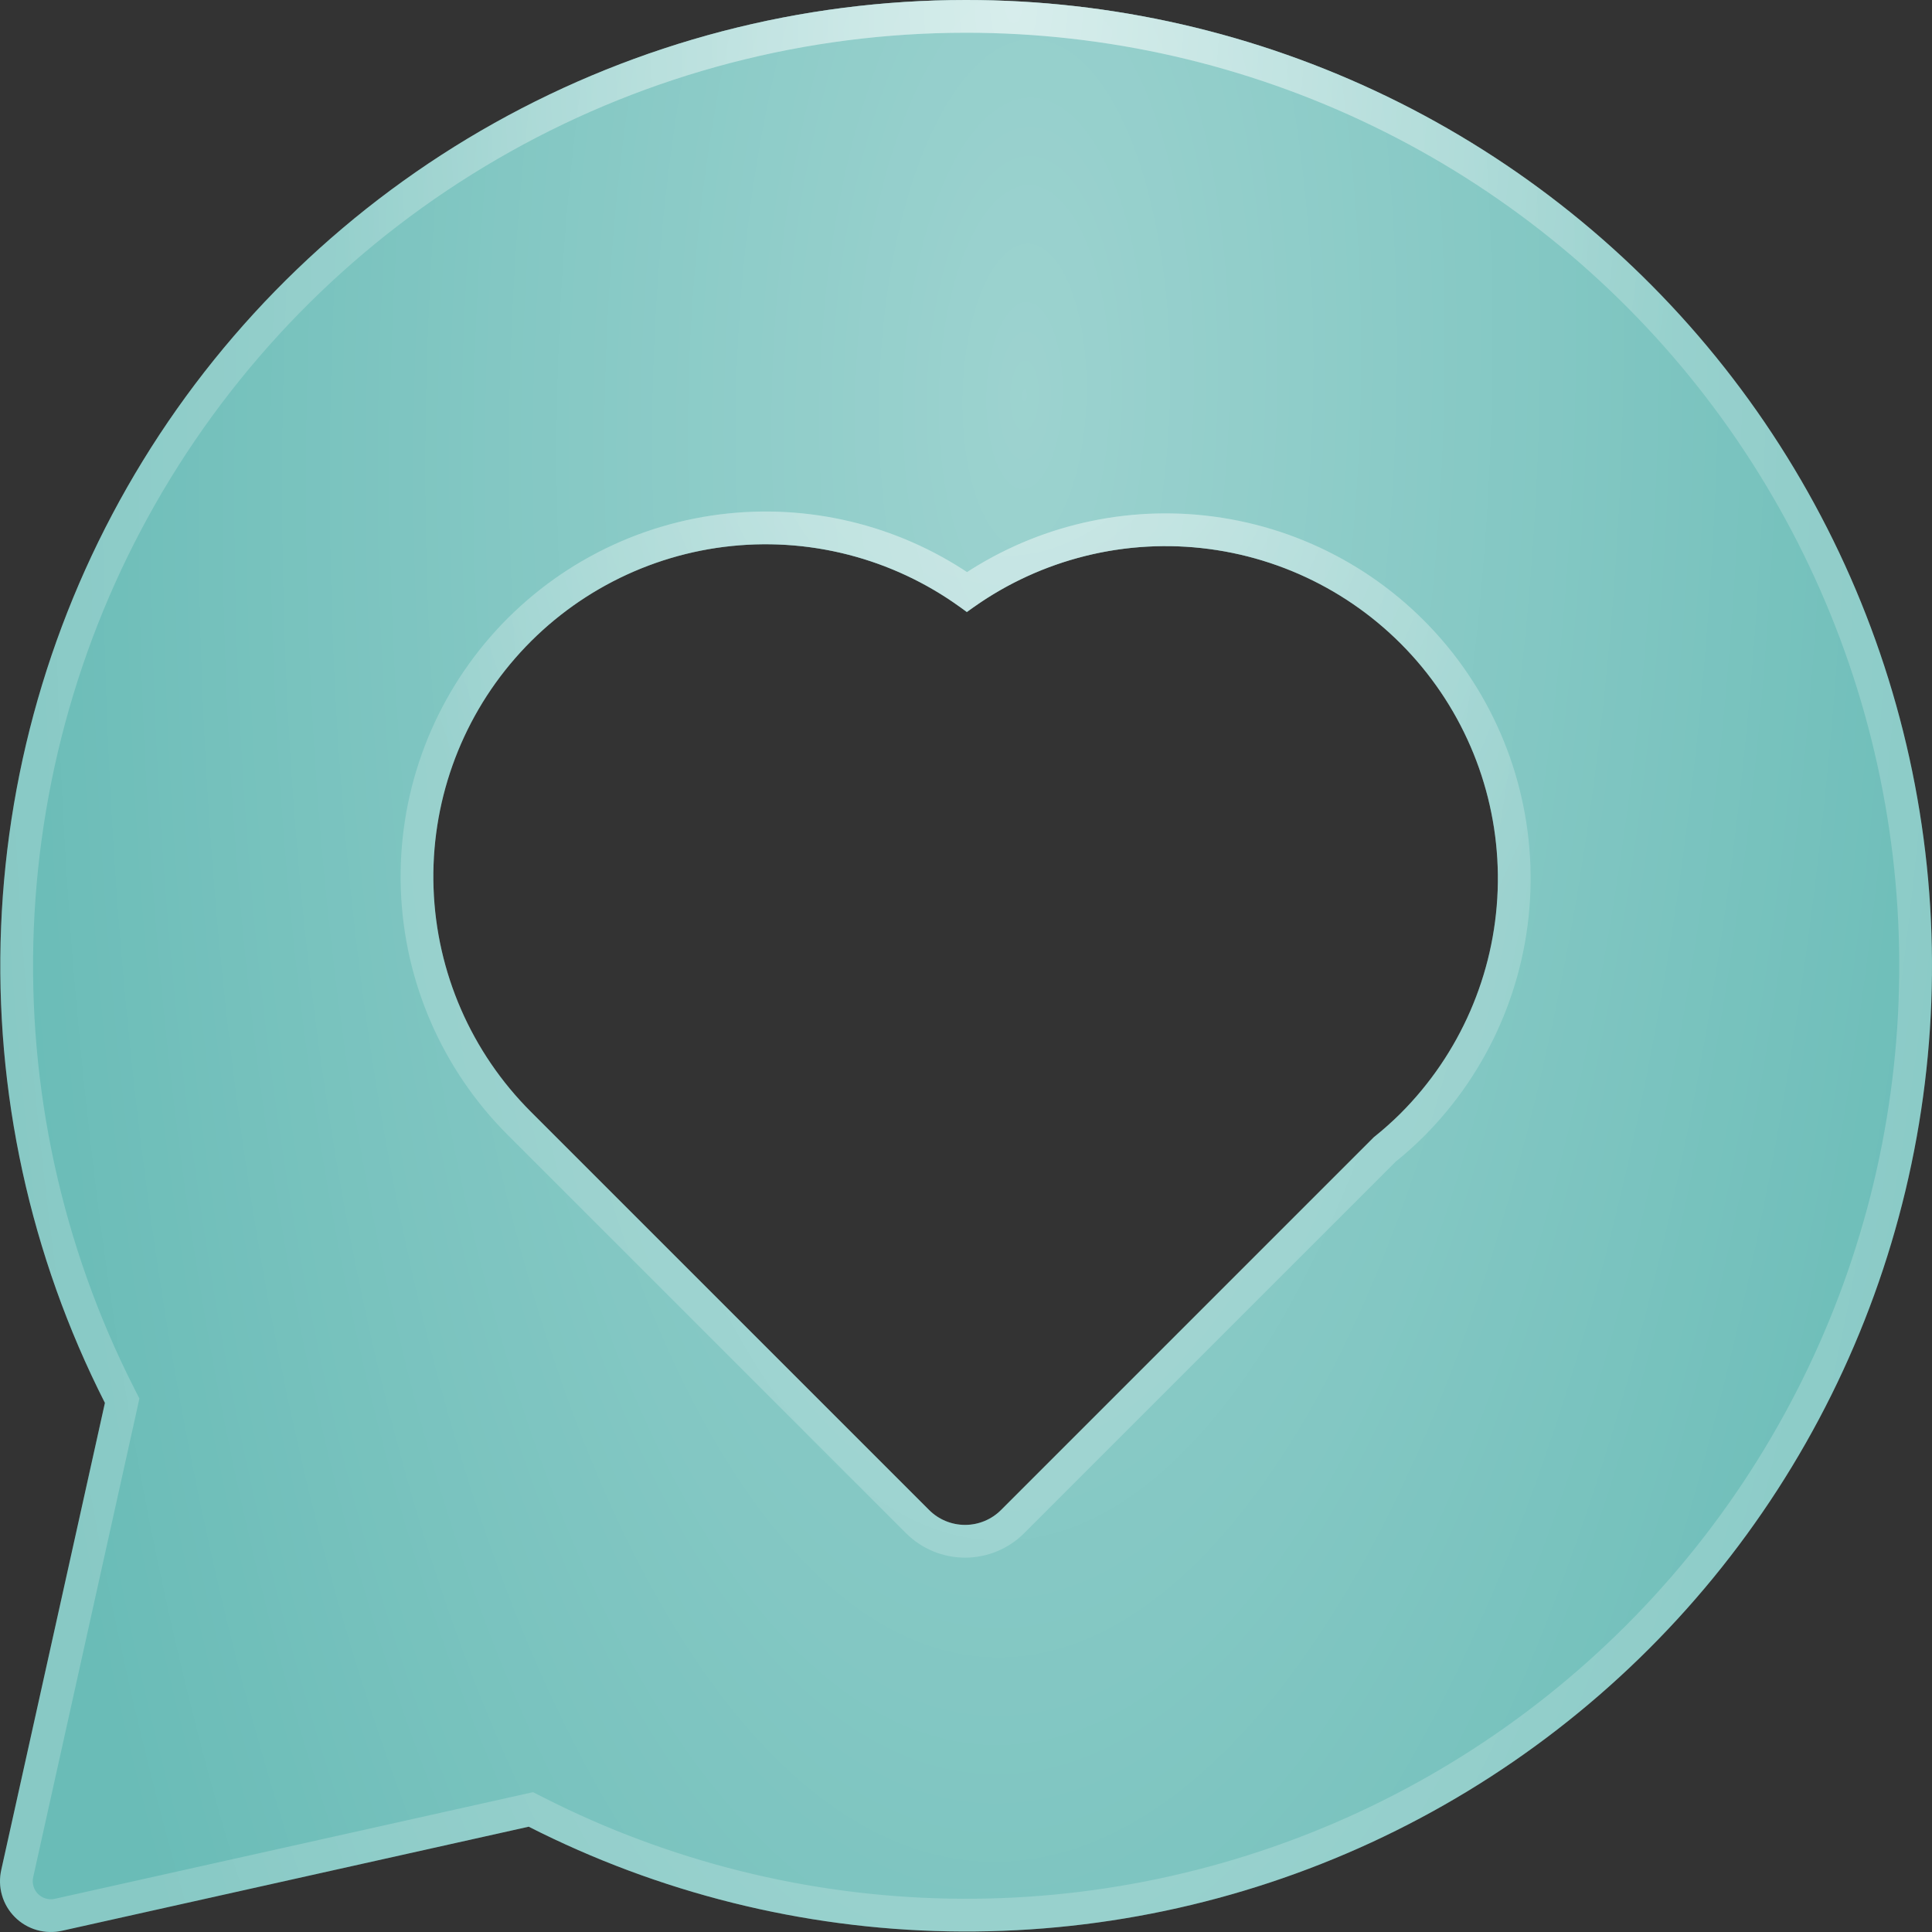 <svg width="59" height="59" viewBox="0 0 59 59" fill="none" xmlns="http://www.w3.org/2000/svg">
<rect x="0" y="0" width="59" height="59" fill="#333333" stroke="none"/>
<g clip-path="url(#clip0_20_5)">
<path d="M29.495 2.86451e-06C24.453 0.001 19.496 1.295 15.097 3.757C10.697 6.22 7.003 9.769 4.365 14.066C1.728 18.363 0.237 23.265 0.033 28.302C-0.17 33.34 0.921 38.346 3.204 42.842L0.04 57.097C-0.019 57.354 -0.013 57.622 0.06 57.875C0.132 58.128 0.268 58.359 0.455 58.545C0.641 58.732 0.872 58.867 1.125 58.94C1.378 59.013 1.646 59.019 1.903 58.96L16.146 55.784C20.12 57.804 24.5 58.896 28.957 58.98C33.414 59.063 37.832 58.135 41.879 56.265C45.925 54.395 49.495 51.632 52.321 48.184C55.146 44.735 57.153 40.692 58.19 36.356C59.228 32.021 59.269 27.506 58.311 23.153C57.352 18.799 55.42 14.719 52.658 11.22C49.896 7.721 46.377 4.893 42.365 2.95C38.353 1.007 33.953 -0.002 29.495 2.86451e-06ZM42.773 34C42.513 34.258 42.239 34.502 41.953 34.73L30.569 46.114C30.278 46.405 29.883 46.568 29.472 46.568C29.06 46.568 28.665 46.405 28.374 46.114L16.217 33.957C14.394 32.139 13.33 29.697 13.24 27.124C13.15 24.551 14.041 22.04 15.733 20.1C17.424 18.16 19.79 16.934 22.351 16.673C24.912 16.412 27.477 17.133 29.526 18.692C31.581 17.158 34.141 16.46 36.691 16.737C39.24 17.014 41.59 18.246 43.269 20.185C44.947 22.125 45.828 24.627 45.736 27.19C45.644 29.753 44.585 32.186 42.773 34Z" fill="#6ABCB7"/>
<path d="M29.495 2.86451e-06C24.453 0.001 19.496 1.295 15.097 3.757C10.697 6.22 7.003 9.769 4.365 14.066C1.728 18.363 0.237 23.265 0.033 28.302C-0.17 33.34 0.921 38.346 3.204 42.842L0.04 57.097C-0.019 57.354 -0.013 57.622 0.06 57.875C0.132 58.128 0.268 58.359 0.455 58.545C0.641 58.732 0.872 58.867 1.125 58.94C1.378 59.013 1.646 59.019 1.903 58.96L16.146 55.784C20.12 57.804 24.5 58.896 28.957 58.98C33.414 59.063 37.832 58.135 41.879 56.265C45.925 54.395 49.495 51.632 52.321 48.184C55.146 44.735 57.153 40.692 58.19 36.356C59.228 32.021 59.269 27.506 58.311 23.153C57.352 18.799 55.42 14.719 52.658 11.22C49.896 7.721 46.377 4.893 42.365 2.95C38.353 1.007 33.953 -0.002 29.495 2.86451e-06ZM42.773 34C42.513 34.258 42.239 34.502 41.953 34.73L30.569 46.114C30.278 46.405 29.883 46.568 29.472 46.568C29.06 46.568 28.665 46.405 28.374 46.114L16.217 33.957C14.394 32.139 13.33 29.697 13.24 27.124C13.15 24.551 14.041 22.04 15.733 20.1C17.424 18.16 19.79 16.934 22.351 16.673C24.912 16.412 27.477 17.133 29.526 18.692C31.581 17.158 34.141 16.46 36.691 16.737C39.24 17.014 41.59 18.246 43.269 20.185C44.947 22.125 45.828 24.627 45.736 27.19C45.644 29.753 44.585 32.186 42.773 34Z" fill="url(#paint0_radial_20_5)" fill-opacity="0.34"/>
<path d="M29.495 0.5L29.495 0.5C33.877 0.498 38.203 1.49 42.147 3.4C46.091 5.31 49.55 8.09 52.265 11.53C54.98 14.97 56.88 18.98 57.822 23.26C58.764 27.54 58.724 31.978 57.704 36.24C56.684 40.502 54.711 44.477 51.934 47.867C49.157 51.257 45.647 53.973 41.669 55.811C37.691 57.649 33.348 58.562 28.966 58.48C24.585 58.398 20.279 57.324 16.372 55.338L16.212 55.257L16.037 55.296L1.794 58.472L1.79 58.473C1.616 58.513 1.434 58.508 1.263 58.459C1.091 58.41 0.935 58.318 0.808 58.192C0.682 58.066 0.59 57.909 0.541 57.737C0.491 57.566 0.487 57.384 0.527 57.21L0.528 57.206L3.692 42.95L3.73 42.775L3.649 42.615C1.406 38.196 0.333 33.275 0.533 28.323C0.733 23.37 2.199 18.552 4.792 14.328C7.384 10.104 11.016 6.614 15.341 4.194C19.666 1.773 24.539 0.501 29.495 0.5ZM43.125 34.355L43.126 34.353C45.028 32.45 46.139 29.897 46.236 27.208C46.333 24.519 45.407 21.893 43.647 19.858C41.886 17.823 39.42 16.531 36.745 16.24C34.193 15.963 31.632 16.617 29.529 18.074C27.431 16.591 24.864 15.914 22.301 16.176C19.613 16.45 17.131 17.735 15.356 19.771C13.581 21.807 12.646 24.442 12.74 27.141C12.834 29.841 13.951 32.404 15.864 34.311L28.021 46.467L28.021 46.467C28.406 46.852 28.927 47.068 29.472 47.068C30.016 47.068 30.538 46.852 30.923 46.467L30.923 46.467L42.287 35.103C42.579 34.869 42.859 34.619 43.125 34.355Z" stroke="white" stroke-opacity="0.2"/>
<path d="M29.495 0.5L29.495 0.5C33.877 0.498 38.203 1.49 42.147 3.4C46.091 5.31 49.55 8.09 52.265 11.53C54.98 14.97 56.88 18.98 57.822 23.26C58.764 27.54 58.724 31.978 57.704 36.24C56.684 40.502 54.711 44.477 51.934 47.867C49.157 51.257 45.647 53.973 41.669 55.811C37.691 57.649 33.348 58.562 28.966 58.48C24.585 58.398 20.279 57.324 16.372 55.338L16.212 55.257L16.037 55.296L1.794 58.472L1.79 58.473C1.616 58.513 1.434 58.508 1.263 58.459C1.091 58.41 0.935 58.318 0.808 58.192C0.682 58.066 0.59 57.909 0.541 57.737C0.491 57.566 0.487 57.384 0.527 57.21L0.528 57.206L3.692 42.95L3.73 42.775L3.649 42.615C1.406 38.196 0.333 33.275 0.533 28.323C0.733 23.37 2.199 18.552 4.792 14.328C7.384 10.104 11.016 6.614 15.341 4.194C19.666 1.773 24.539 0.501 29.495 0.5ZM43.125 34.355L43.126 34.353C45.028 32.45 46.139 29.897 46.236 27.208C46.333 24.519 45.407 21.893 43.647 19.858C41.886 17.823 39.42 16.531 36.745 16.24C34.193 15.963 31.632 16.617 29.529 18.074C27.431 16.591 24.864 15.914 22.301 16.176C19.613 16.45 17.131 17.735 15.356 19.771C13.581 21.807 12.646 24.442 12.74 27.141C12.834 29.841 13.951 32.404 15.864 34.311L28.021 46.467L28.021 46.467C28.406 46.852 28.927 47.068 29.472 47.068C30.016 47.068 30.538 46.852 30.923 46.467L30.923 46.467L42.287 35.103C42.579 34.869 42.859 34.619 43.125 34.355Z" stroke="url(#paint1_radial_20_5)" stroke-opacity="0.53"/>
</g>
<defs>
<radialGradient id="paint0_radial_20_5" cx="0" cy="0" r="1" gradientUnits="userSpaceOnUse" gradientTransform="translate(31.338 12.39) rotate(91.318) scale(76.13 31.835)">
<stop stop-color="white"/>
<stop offset="1" stop-color="white" stop-opacity="0"/>
</radialGradient>
<radialGradient id="paint1_radial_20_5" cx="0" cy="0" r="1" gradientUnits="userSpaceOnUse" gradientTransform="translate(30.766 4.46658e-06) rotate(90.408) scale(41.006 20.76)">
<stop stop-color="white"/>
<stop offset="1" stop-color="white" stop-opacity="0"/>
</radialGradient>
<clipPath id="clip0_20_5">
<rect width="59" height="59" fill="white"/>
</clipPath>
</defs>
</svg>
